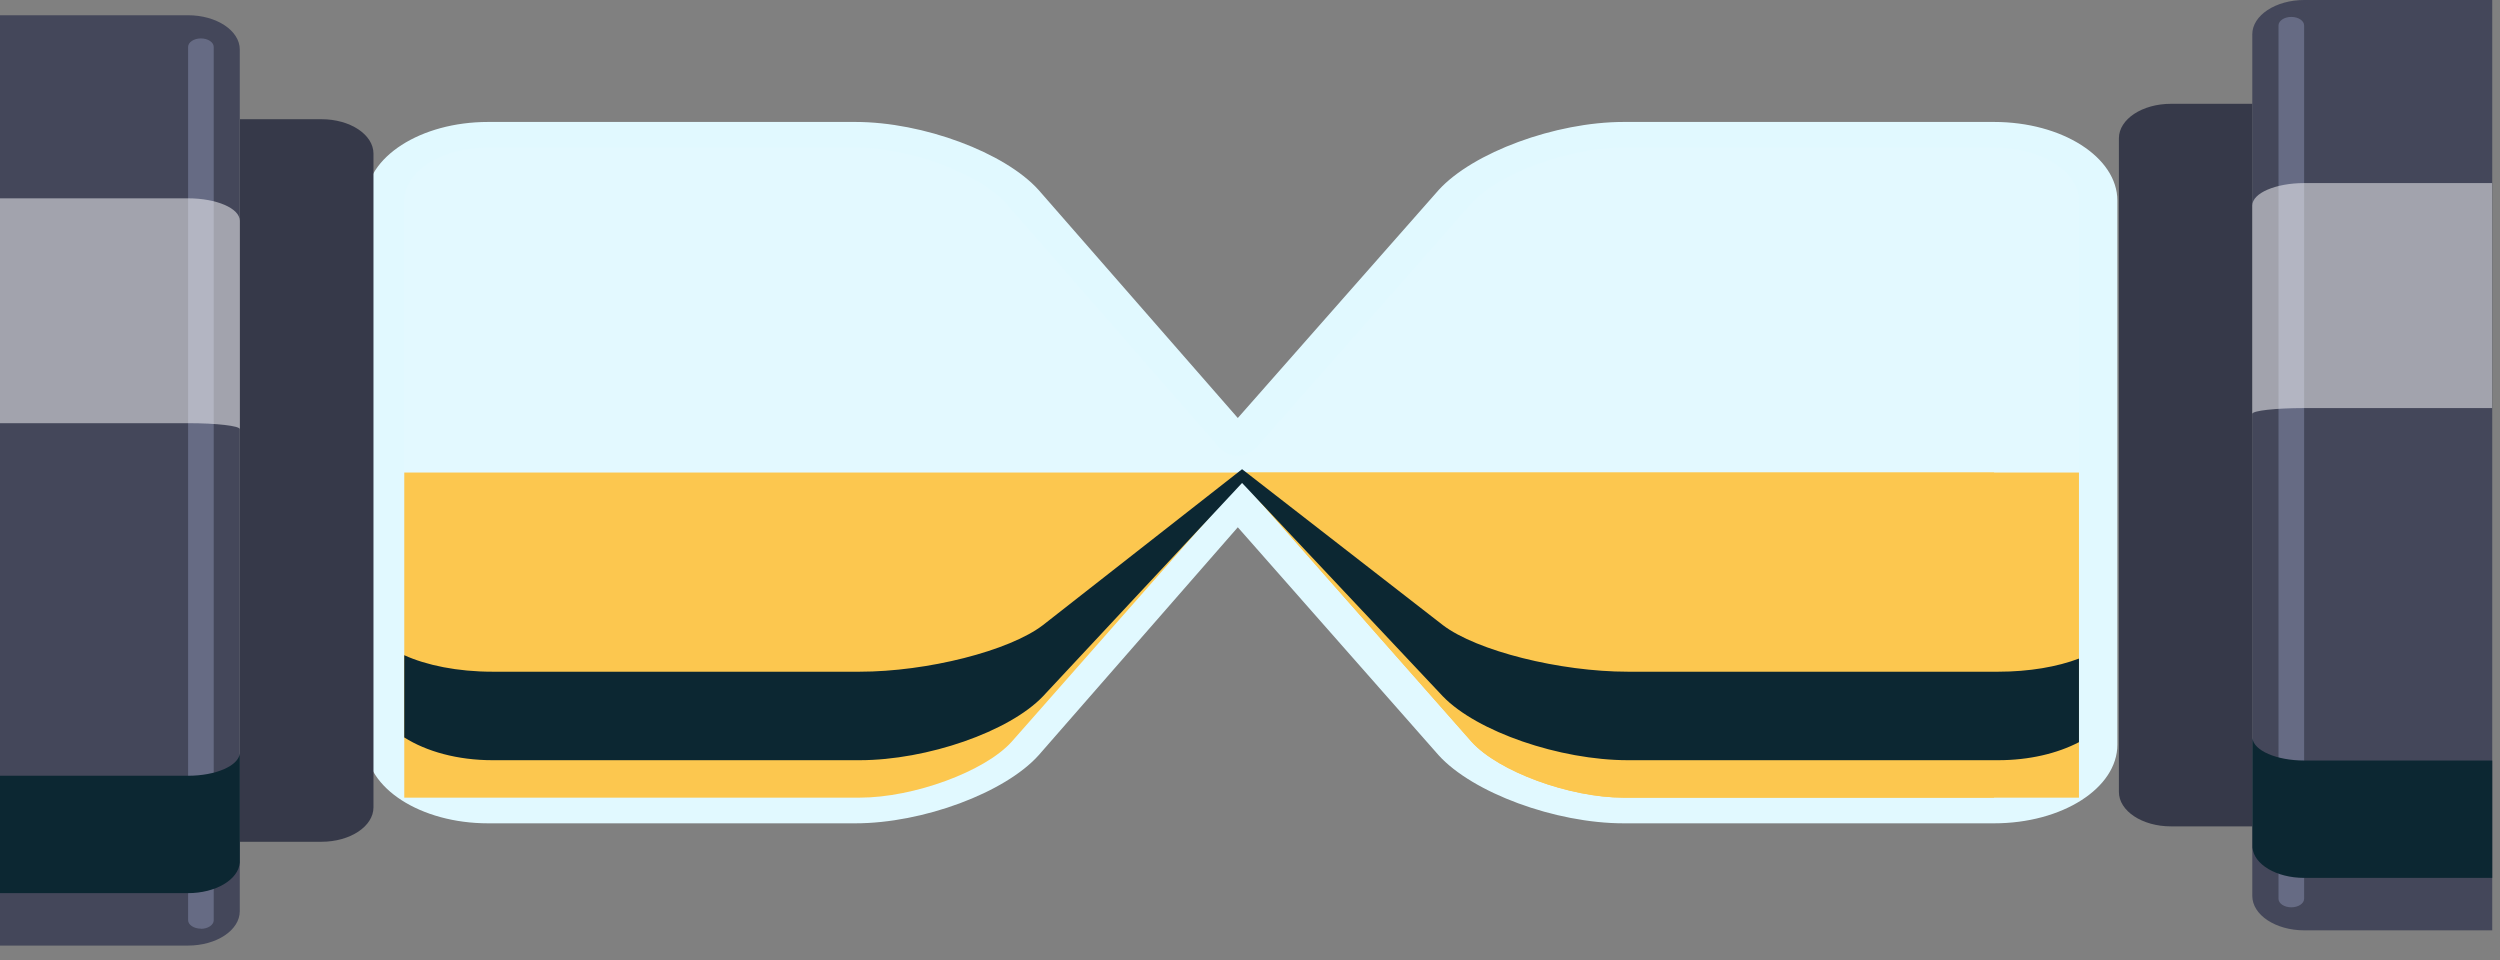 <svg width="164" height="63" viewBox="0 0 164 63" fill="none" xmlns="http://www.w3.org/2000/svg">
<rect x="0" y="0" width="164" height="63" fill="#808080" stroke="none"/>
<g clip-path="url(#clip0_3633_8746)">
<path d="M94.37 12.472L81.2 27.421L68.14 12.472C65.93 10.005 60.55 8 56.12 8H32.02C27.59 8 24 10.306 24 13.164V48.847C24 51.694 27.59 54.01 32.02 54.01H56.11C60.54 54.01 65.93 52.005 68.14 49.538L81.2 34.589L94.37 49.538C96.6 52.005 102.04 54.01 106.51 54.01H130.81C135.28 54.01 138.9 51.704 138.9 48.847V13.164C138.9 10.316 135.28 8 130.81 8H106.51C102.04 8 96.61 10.005 94.37 12.472Z" fill="#E1F9FF"/>
<path d="M32.02 9.674H56.12C59.63 9.674 64.24 11.379 65.98 13.324L79.93 29.296C80.629 30.098 81.769 30.098 82.469 29.296L96.549 13.314C98.299 11.379 102.96 9.674 106.51 9.674H130.81C133.88 9.674 136.38 11.238 136.38 13.163V48.846C136.38 50.772 133.88 52.336 130.81 52.336H106.51C102.96 52.336 98.299 50.631 96.54 48.676L82.469 32.714C81.769 31.912 80.629 31.922 79.93 32.714L65.969 48.696C64.24 50.621 59.63 52.336 56.12 52.336H32.02C28.989 52.336 26.52 50.772 26.52 48.846V13.163C26.52 11.238 28.989 9.674 32.02 9.674Z" fill="#E3F9FF"/>
<path d="M130.81 31V52.326H106.51C102.96 52.326 98.3 50.611 96.54 48.666L82.471 32.704C81.951 32.113 81.691 31.561 81.701 31H130.81Z" fill="#FCC74F"/>
<path d="M136.38 31V52.326H106.51C102.96 52.326 98.3 50.611 96.54 48.666L82.471 32.704C81.951 32.113 81.691 31.561 81.701 31H136.38Z" fill="#FCC74F"/>
<path d="M26.52 31V52.326H56.389C59.94 52.326 64.6 50.611 66.359 48.666L80.43 32.704C80.95 32.113 81.21 31.561 81.2 31H26.52Z" fill="#FCC74F"/>
<g style="mix-blend-mode:overlay">
<path d="M136.38 43.202V48.686C134.96 49.428 133.11 49.869 131.09 49.869H106.79C102.32 49.869 96.879 47.994 94.65 45.678L81.48 31.682L68.419 45.678C66.21 47.994 60.819 49.869 56.389 49.869H32.3C30.02 49.869 27.97 49.298 26.52 48.375V42.981C27.97 43.643 30.02 44.064 32.3 44.064H56.389C60.819 44.064 66.21 42.7 68.419 41.006L81.48 30.779L94.65 41.006C96.879 42.7 102.32 44.064 106.79 44.064H131.09C133.11 44.064 134.96 43.743 136.38 43.202Z" fill="#0C2732"/>
</g>
</g>
<g clip-path="url(#clip1_3633_8746)">
<path d="M147.75 54.21H142.41C140.53 54.21 139 53.2 139 51.95V9.07C139 7.82 140.53 6.81 142.41 6.81H147.76V54.2L147.75 54.21Z" fill="#363949"/>
<path d="M163.49 0V61.03H151.16C149.28 61.03 147.75 60.02 147.75 58.77V2.25C147.75 1.01 149.28 0 151.16 0H163.49Z" fill="#44475A"/>
<path d="M150.31 1.11C150.77 1.11 151.15 1.36 151.15 1.67V58.96C151.15 59.27 150.77 59.52 150.31 59.52C149.85 59.52 149.47 59.27 149.47 58.96V1.67C149.47 1.36 149.85 1.11 150.31 1.11Z" fill="#666B84"/>
<g style="mix-blend-mode:overlay" opacity="0.5">
<path d="M163.49 12.01V26.77H151.16C149.28 26.77 147.75 26.94 147.75 27.15V13.48C147.75 12.67 149.28 12.01 151.16 12.01H163.49Z" fill="white"/>
</g>
<g style="mix-blend-mode:overlay">
<path d="M147.76 48.43V55.59C147.85 56.71 149.34 57.59 151.16 57.59H163.49V49.89H151.16C149.34 49.89 147.85 49.24 147.76 48.43Z" fill="#0C2732"/>
</g>
</g>
<g clip-path="url(#clip2_3633_8746)">
<path d="M15.74 7.82H21.09C22.97 7.82 24.5 8.83 24.5 10.08V52.96C24.5 54.21 22.97 55.22 21.09 55.22H15.74V7.83V7.82Z" fill="#363949"/>
<path d="M15.73 3.25V59.77C15.73 61.02 14.21 62.03 12.33 62.03H0V1H12.33C14.21 1 15.73 2.01 15.73 3.25Z" fill="#44475A"/>
<path d="M13.18 60.92C12.72 60.92 12.34 60.67 12.34 60.36V3.08C12.34 2.77 12.72 2.52 13.18 2.52C13.64 2.52 14.02 2.77 14.02 3.08V60.37C14.02 60.68 13.64 60.93 13.18 60.93V60.92Z" fill="#666B84"/>
<g style="mix-blend-mode:overlay" opacity="0.5">
<path d="M15.73 14.48V28.15C15.73 27.94 14.21 27.76 12.33 27.76H0V13.01H12.33C14.21 13.01 15.73 13.67 15.73 14.48Z" fill="white"/>
</g>
<g style="mix-blend-mode:overlay">
<path d="M15.73 49.43V56.59C15.64 57.71 14.15 58.59 12.33 58.59H0V50.89H12.33C14.15 50.89 15.64 50.24 15.73 49.43Z" fill="#0C2732"/>
</g>
</g>
<defs>
<clipPath id="clip0_3633_8746">
<rect width="114.9" height="46" fill="white" transform="translate(24 8)"/>
</clipPath>
<clipPath id="clip1_3633_8746">
<rect width="24.49" height="61.03" fill="white" transform="translate(139)"/>
</clipPath>
<clipPath id="clip2_3633_8746">
<rect width="24.49" height="61.03" fill="white" transform="translate(0 1)"/>
</clipPath>
</defs>
</svg>
